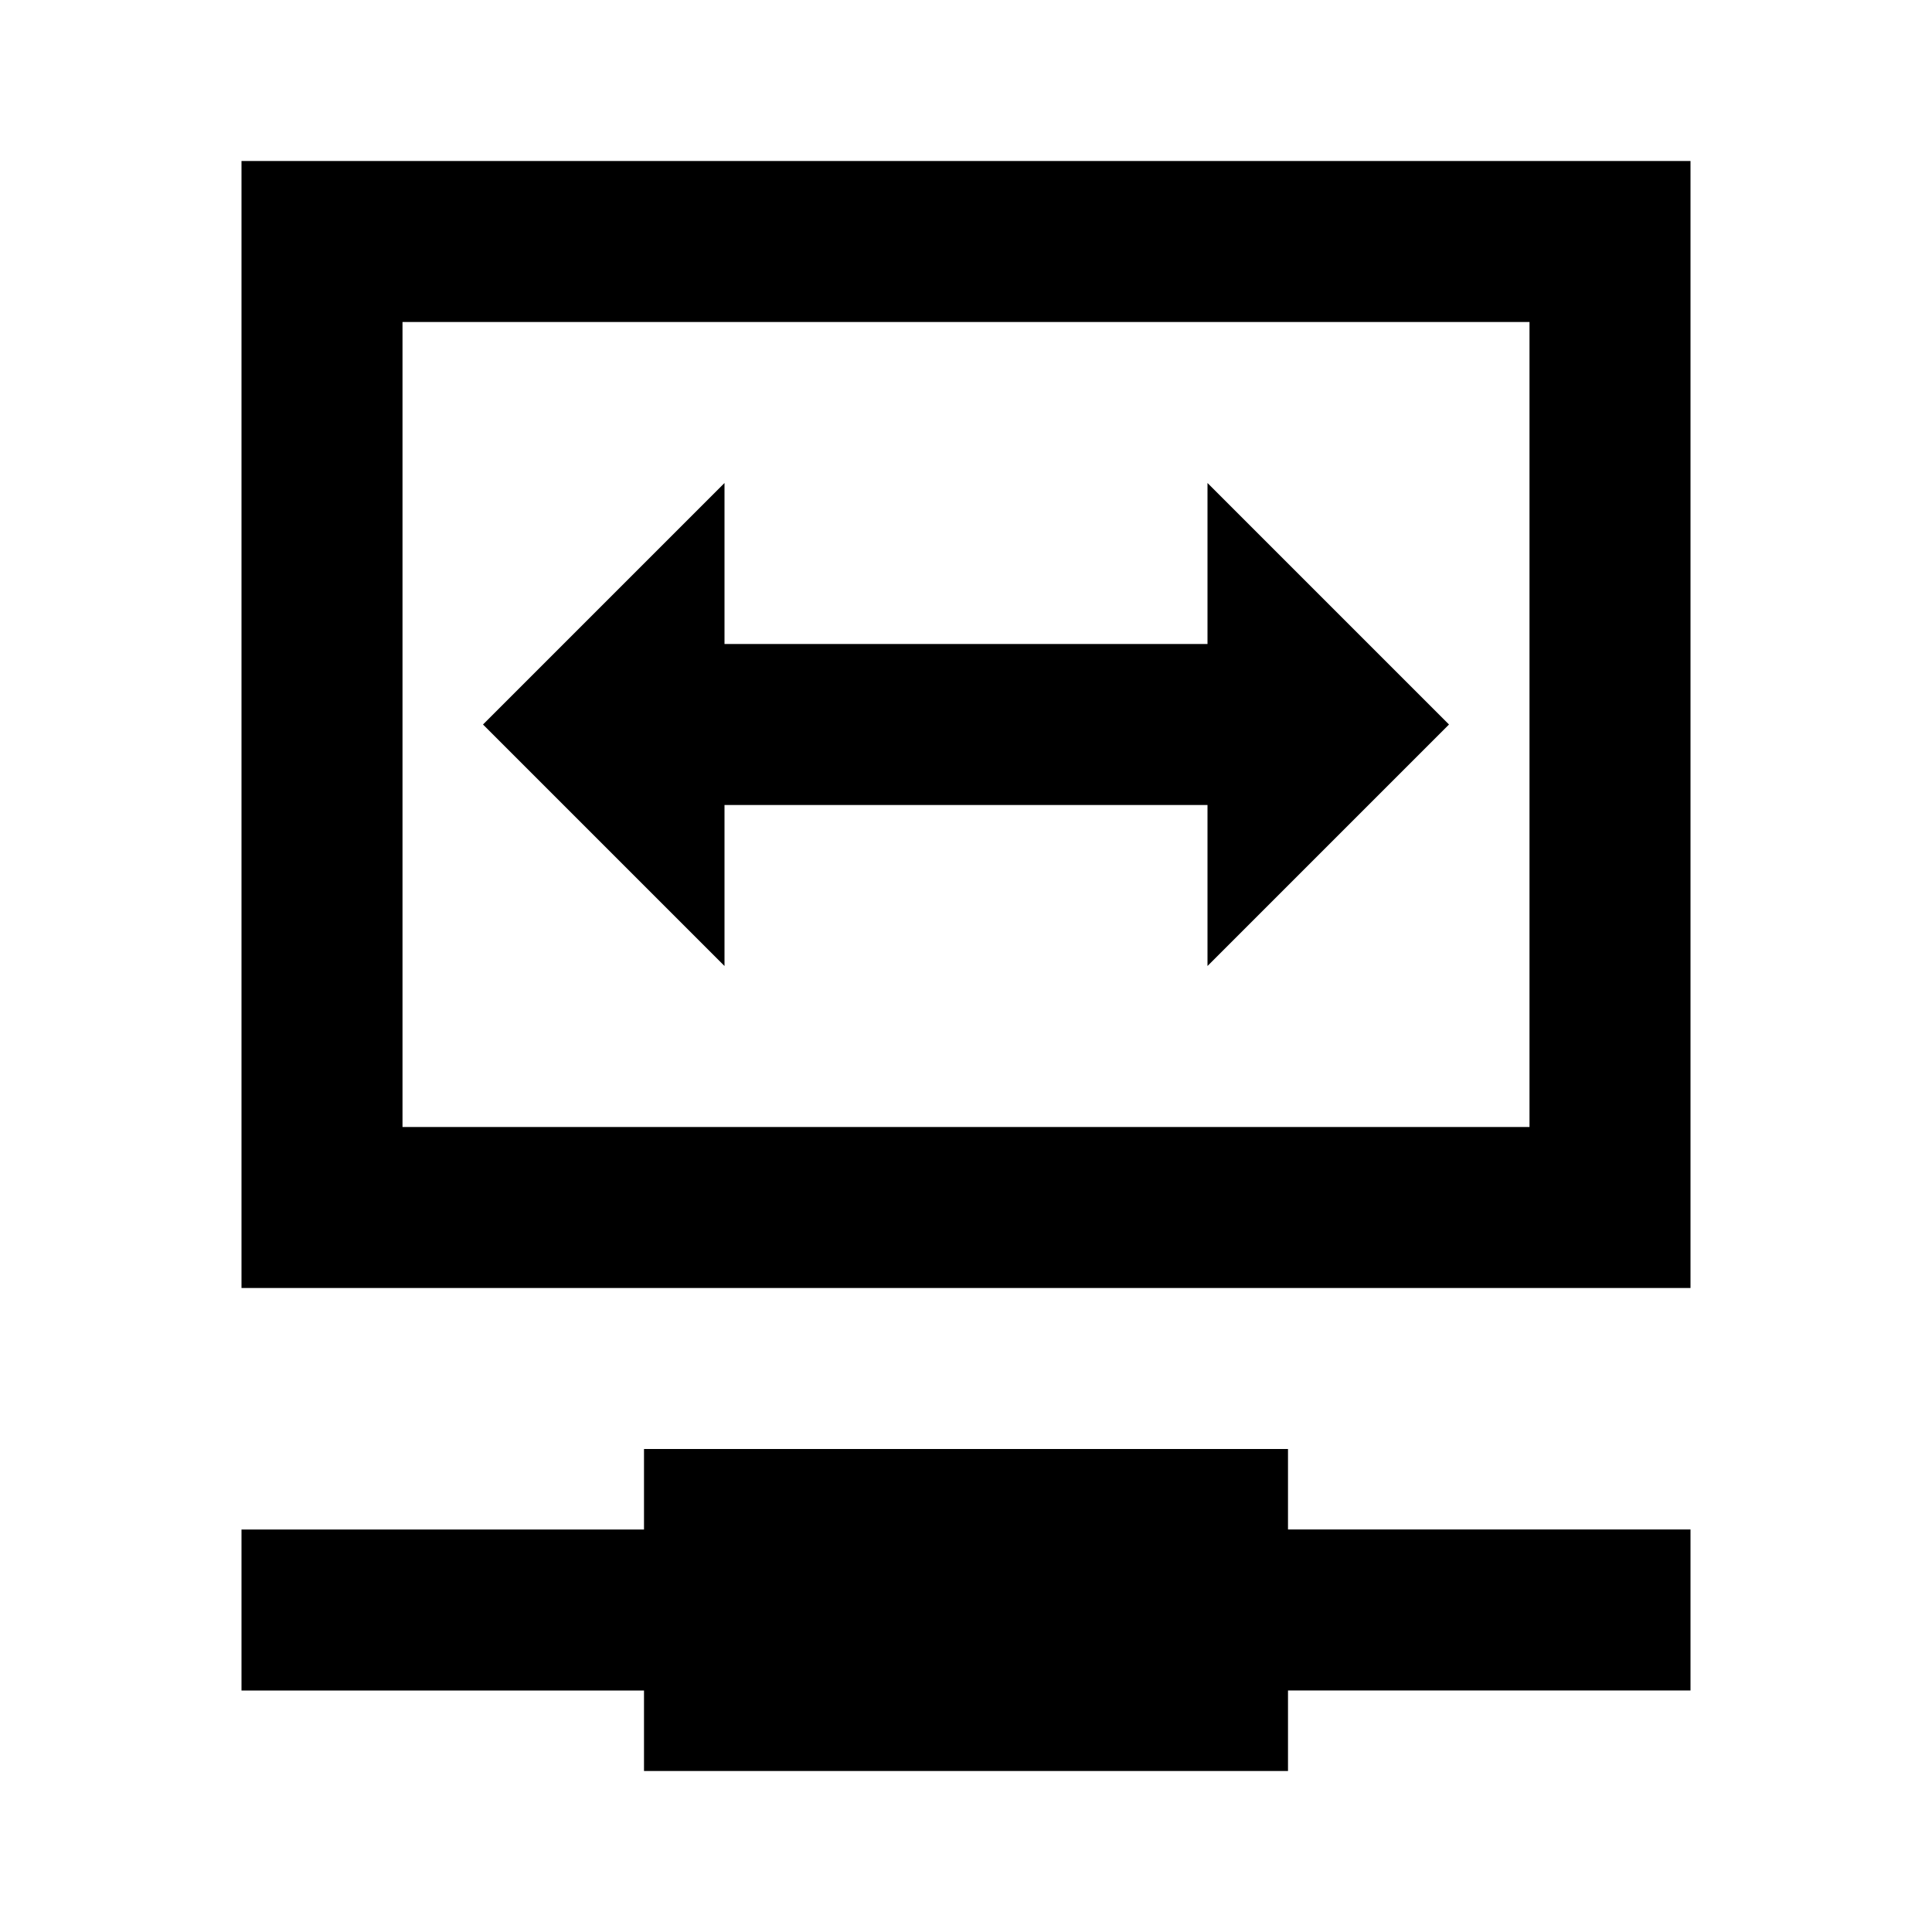 <svg id="Layer_1" data-name="Layer 1" xmlns="http://www.w3.org/2000/svg" viewBox="0 0 24 24"><title>VPN</title><path d="M3,2V16H21V2ZM19,14H5V4H19Zm-3,5h5v2H16v1H8V21H3V19H8V18h8ZM9,12,6,9,9,6V8h6V6l3,3-3,3V10H9Z"/></svg>